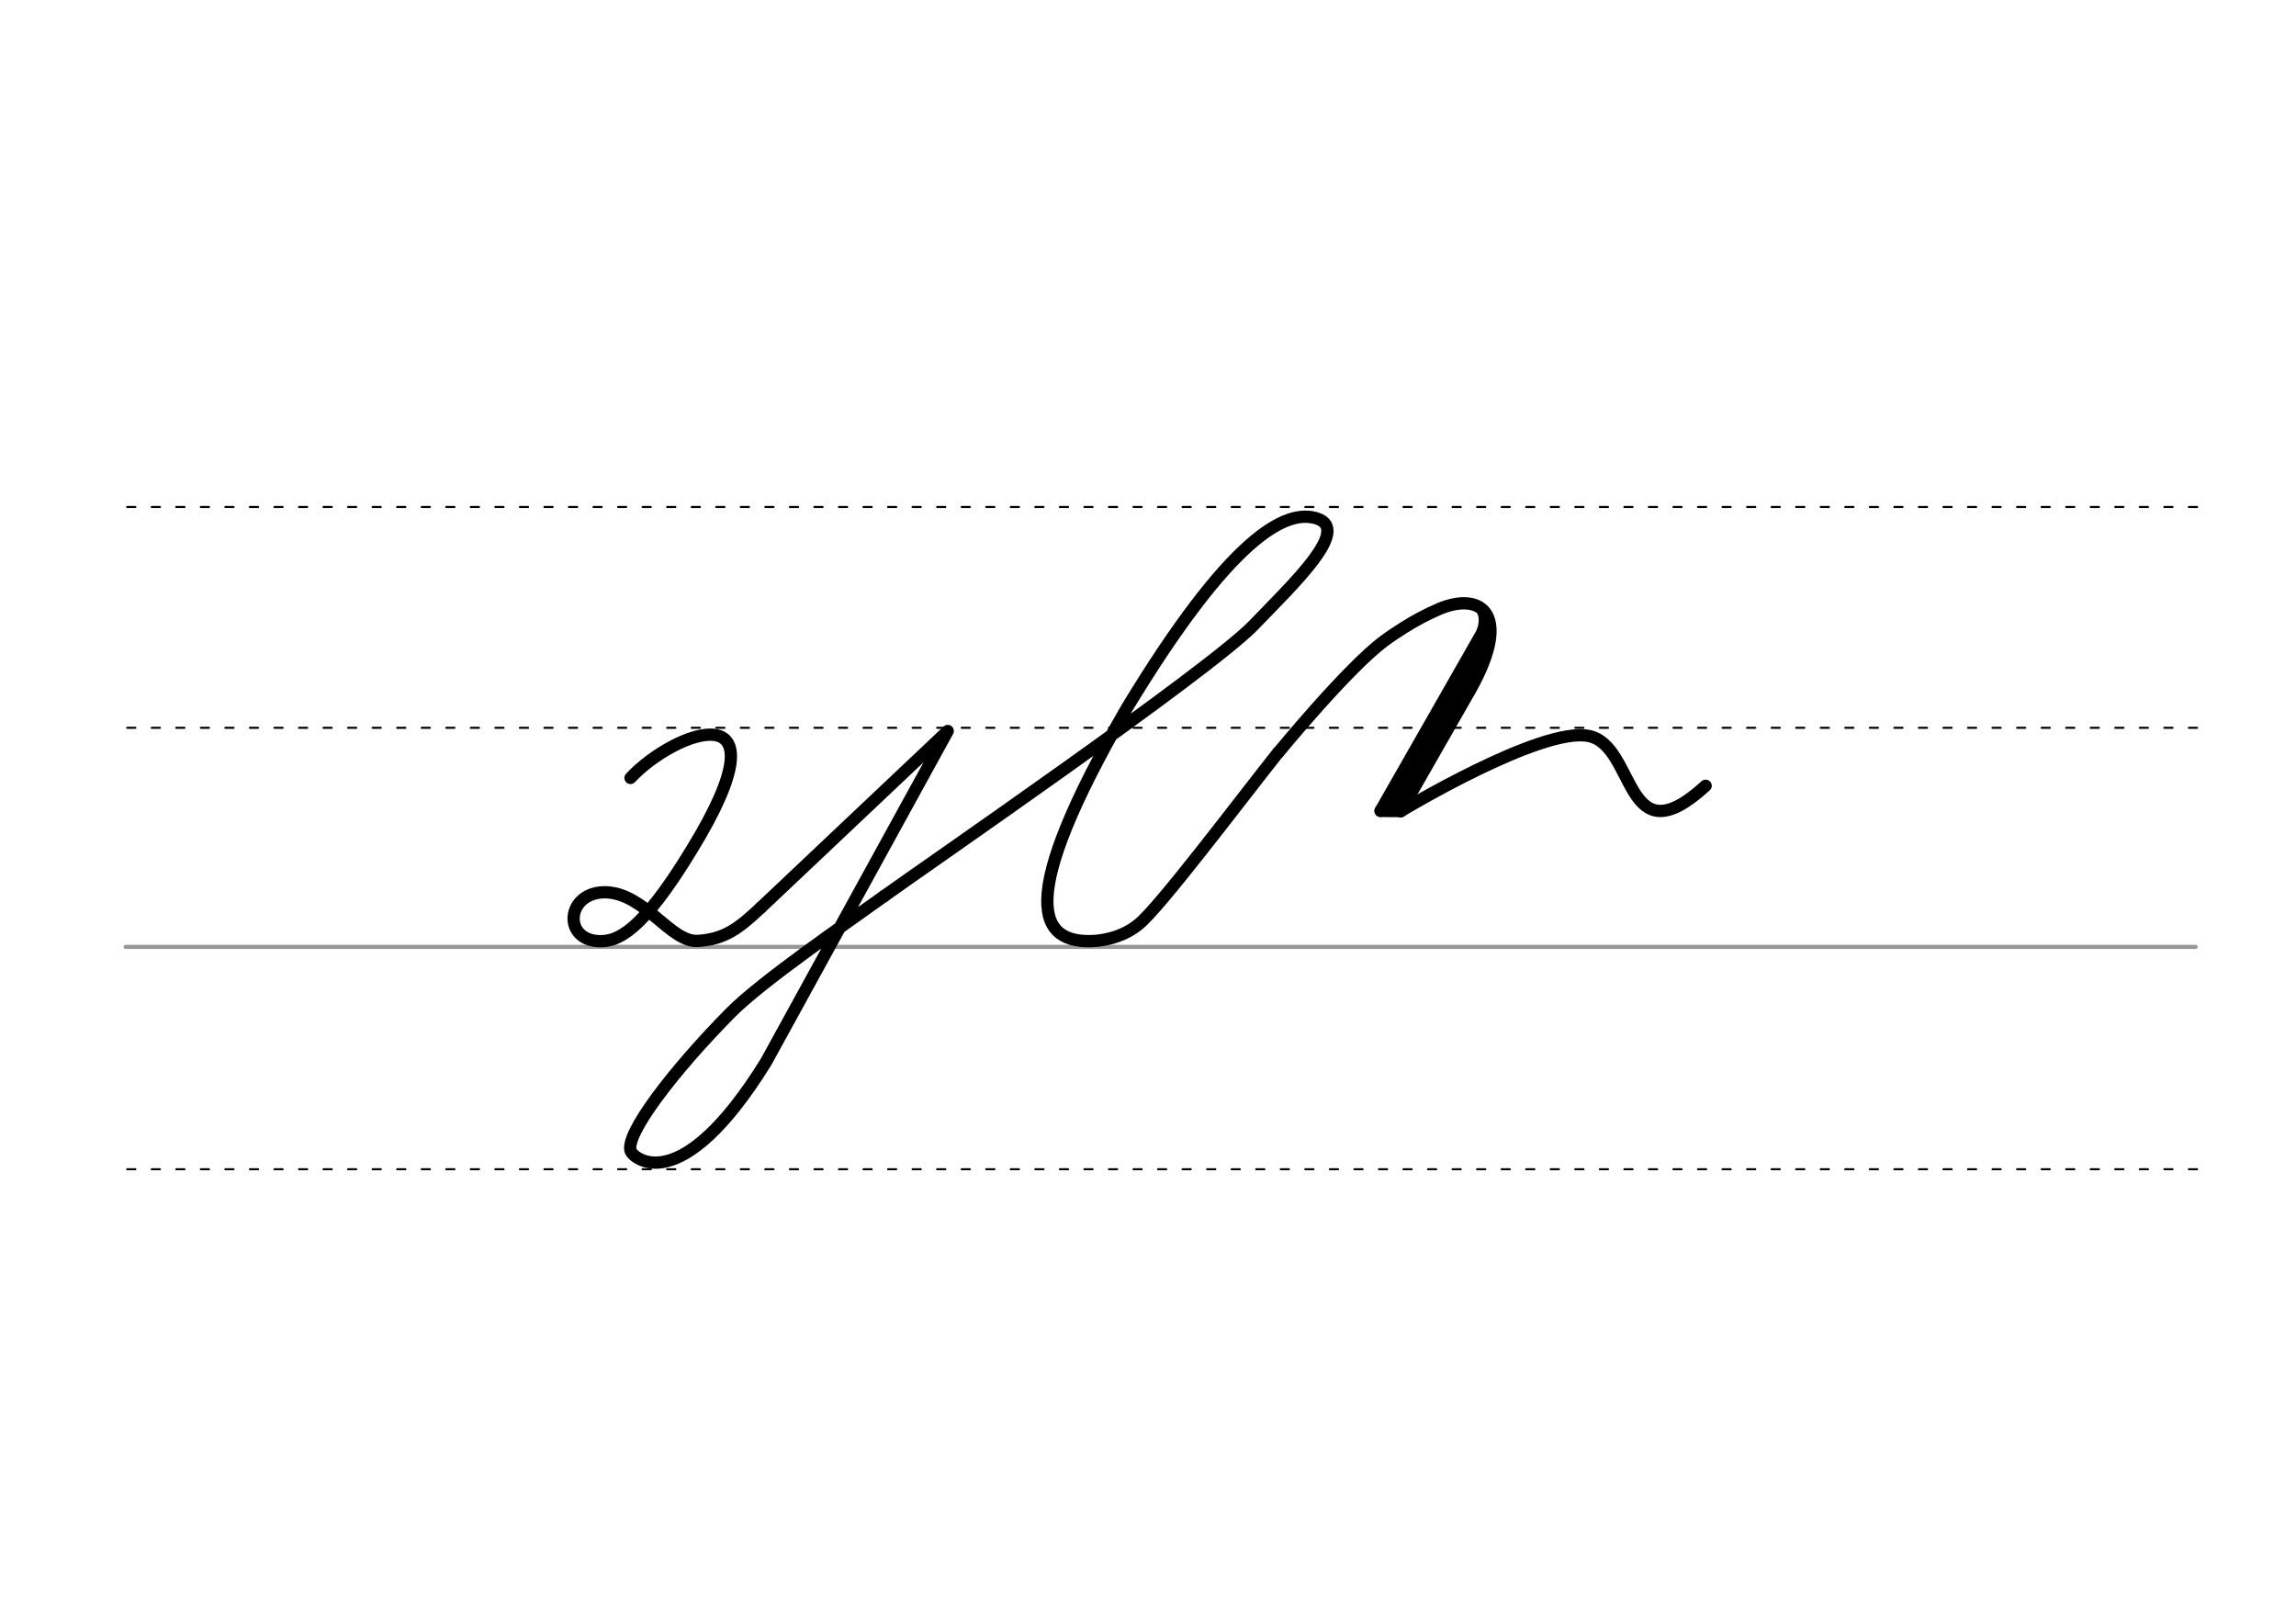<svg height="210mm" viewBox="0 0 1052.4 744.1" width="297mm" xmlns="http://www.w3.org/2000/svg">
 <g fill="none" stroke-linecap="round">
  <g transform="translate(0 -308.268)">
   <path d="m57.6 742.2h948.8" stroke="#969696" stroke-width="1.875"/>
   <g stroke="#000" stroke-dasharray="3.75 7.5" stroke-miterlimit="2" stroke-width=".938">
    <path d="m58.3 844.1h948.8"/>
    <path d="m58.3 641.8h948.8"/>
    <path d="m58.3 540.6h948.8"/>
   </g>
  </g>
  <g stroke="#000">
   <g stroke-linejoin="round" stroke-width="5.625">
    <path d="m348.9 415.8c-10.2 9.6-16.6 14.6-29 15.4-12.5.8-24.1-21.6-42.1-22.3-18.2-.4-20.1 21.6-3.5 22.4 8.5.4 19.6-3.7 43.1-42.5 45-73.7-8-54.1-28.4-32.3"/>
    <path d="m405.2 410.7c-15.9 11.5-55.9 38.8-70.4 53.5-25.9 26.2-48.6 55.7-45.7 63.4 1.1 2.9 22.5 22.8 62-40.9l83.3-151.7-85.5 80.8"/>
    <path d="m405.2 410.7c17-12.3 149.3-103.3 169.4-124.2 18.9-19.6 44.3-43.6 29.3-48.8-14.6-5-40.2 8.9-87.4 86.8-51.5 89-40.8 108.4-14.5 106.7 5.5-.5 13.2-2.1 20-7.7 9.7-7.9 45.2-55.1 63.9-78.7"/>
    <path d="m642.1 371.7s64.4-38.9 86.2-34.4 16 57.1 53.5 22.8"/>
    <path d="m586 344.8s31.9-38.9 48.5-51.1c2.8-2.1 5.7-4 8.7-5.9 5.2-3.3 10.6-6.2 16.4-8.7 19.6-8.3 35 2.5 12.3 40.5l-29.8 52.1"/>
    <path d="m682 285.4-49.2 86.2"/>
    <path d="m682.2 291.6-45.6 79.9"/>
    <path d="m632.8 371.6 9.3.1"/>
   </g>
   <path d="m678 279.2c1.8 1.7 2.3 5.7.7 9.9" stroke-width="3.75"/>
  </g>
 </g>
</svg>
